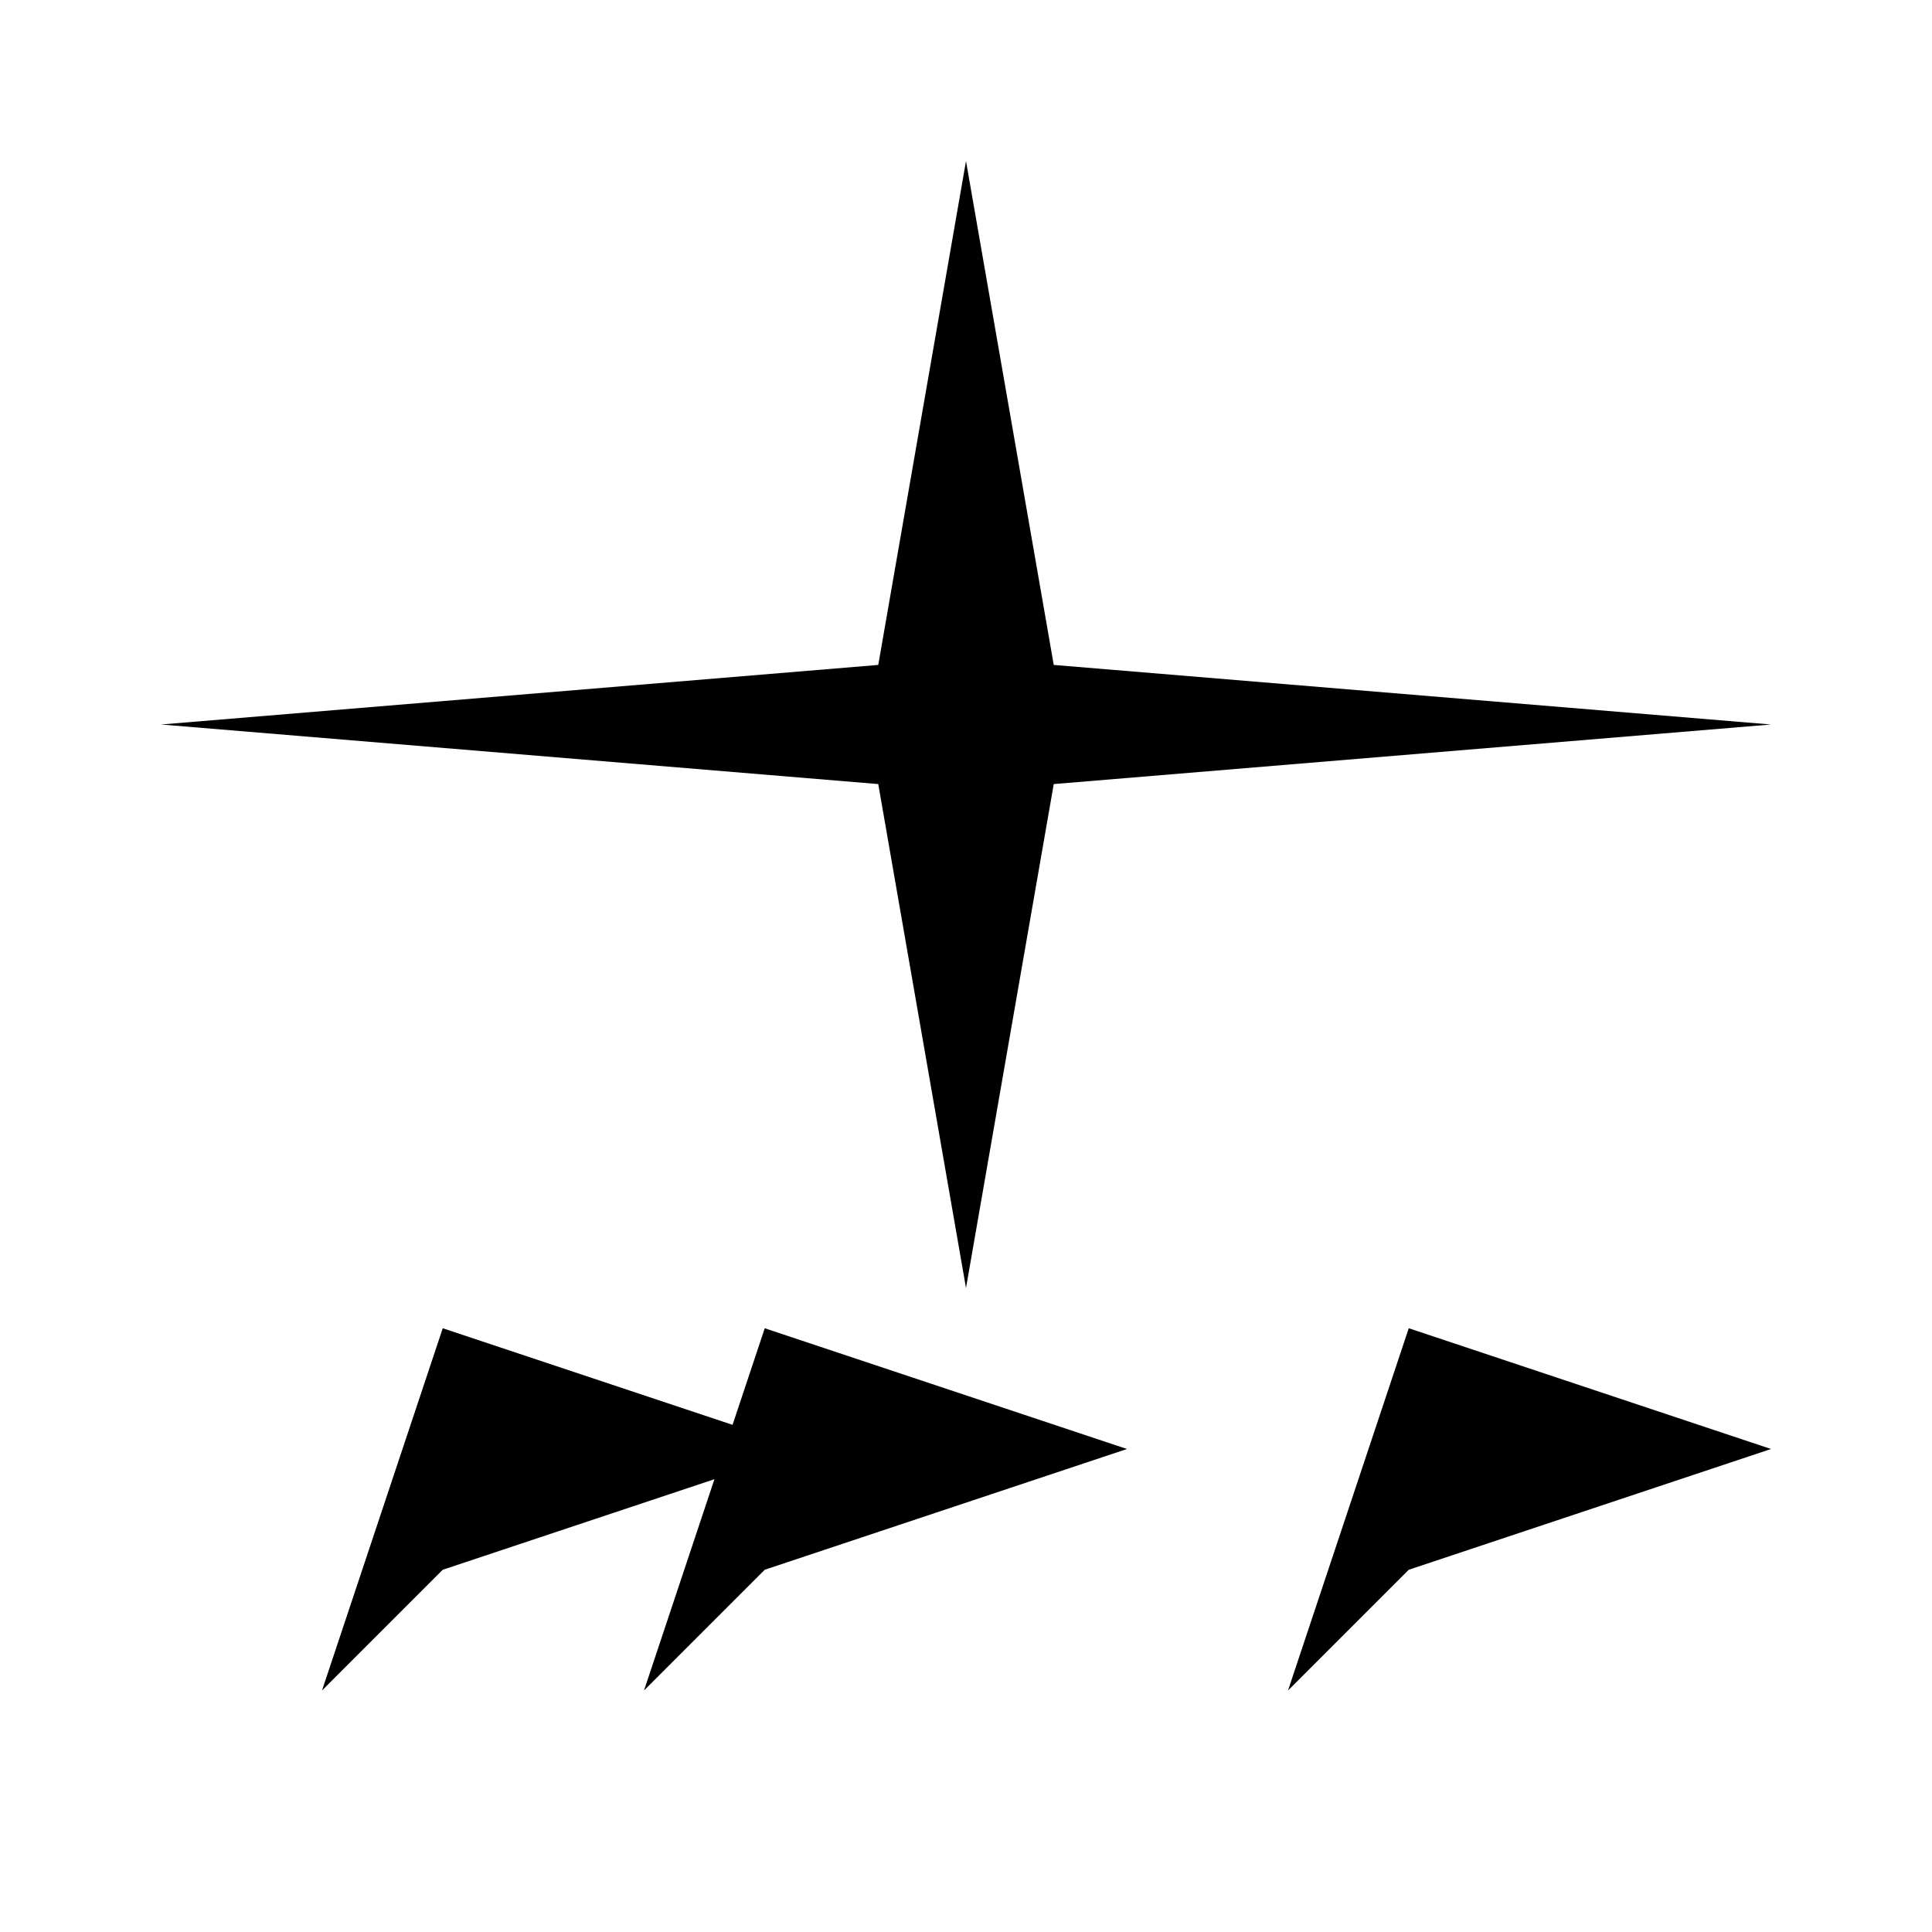 <svg width="24" height="24" viewBox="0 0 24 24" fill="none" xmlns="http://www.w3.org/2000/svg">
<path d="M12 2L13.09 8.26L22 9L13.09 9.74L12 16L10.91 9.74L2 9L10.91 8.26L12 2ZM8 21L9.5 16.5L14 18L9.5 19.5L8 21ZM16 21L17.5 16.5L22 18L17.5 19.5L16 21ZM4 21L5.5 16.5L10 18L5.5 19.5L4 21Z" fill="currentColor"/>
</svg>